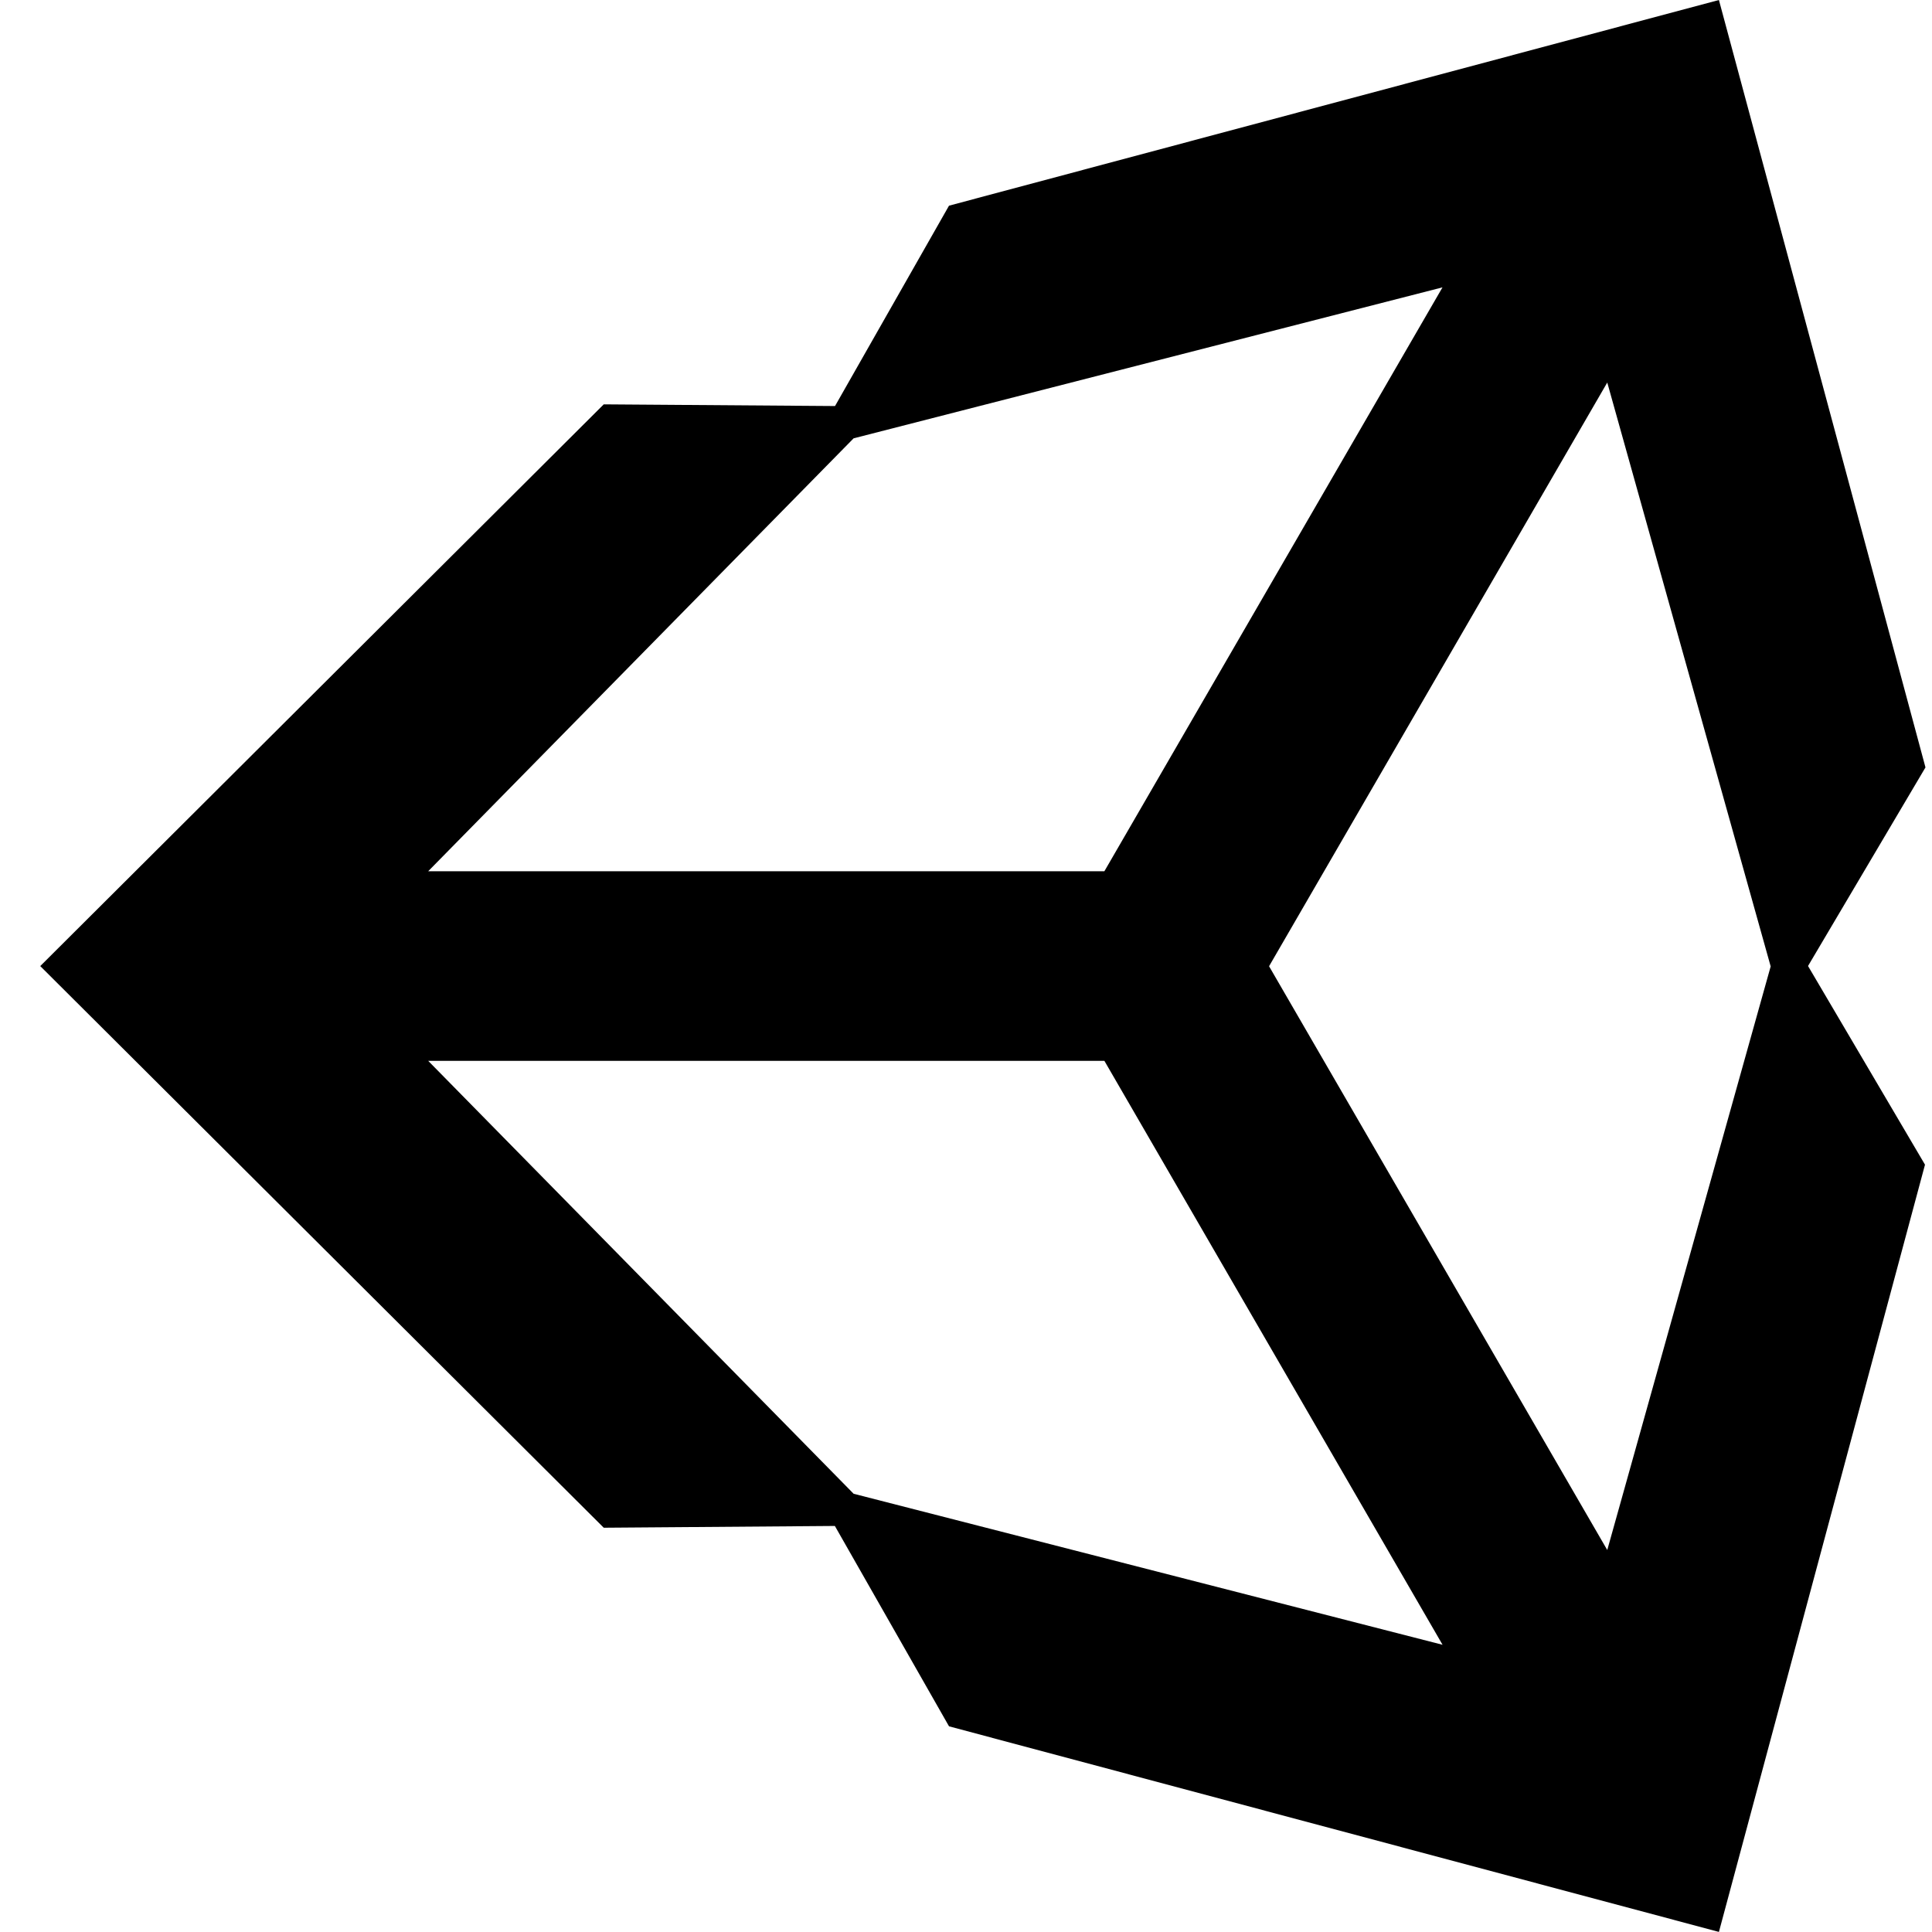 <svg xmlns="http://www.w3.org/2000/svg" viewBox="-0.5 0 24 24"><path d="m15.266 12.001 4.2-7.249 2.03 7.253-2.03 7.25-4.2-7.25zm-2.047 1.177 4.201 7.254-7.316-1.876-5.285-5.378zm4.2-9.608-4.2 7.253h-8.4l5.285-5.378 7.314-1.875zm6 5.963L20.853 0l-9.564 2.555-1.416 2.489L7 5.023l-7 6.978 7 6.977 2.871-.022 1.418 2.489 9.564 2.554 2.56-9.531L21.96 12z"/></svg>